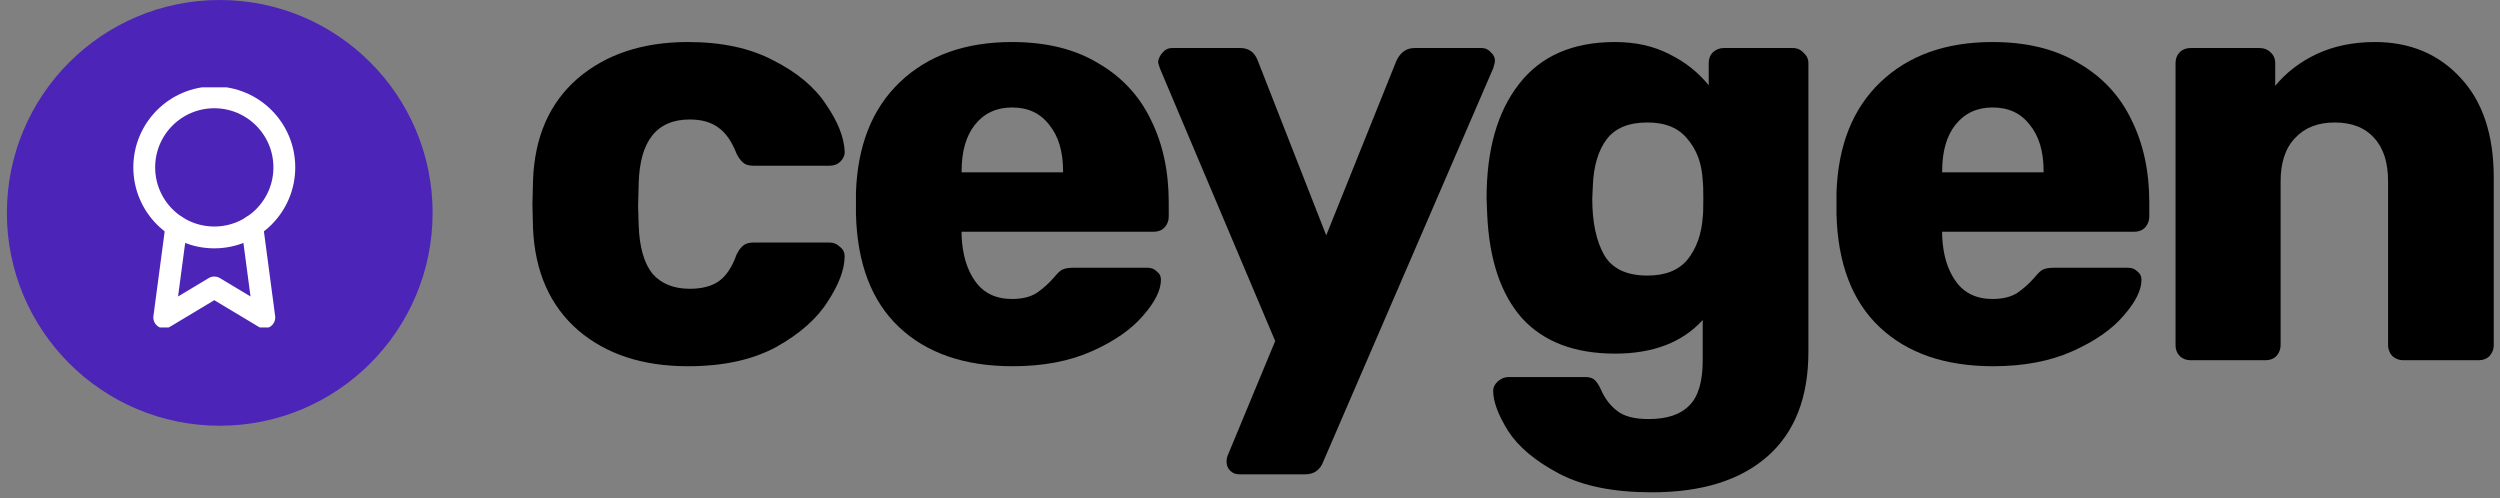 <svg width="301" height="60" viewBox="0 0 301 60" fill="none" xmlns="http://www.w3.org/2000/svg">
<rect x="0" y="0" width="301" height="60" fill="#808080" stroke="none"/>
<path d="M82.827 44.094C77.381 44.094 72.972 42.649 69.599 39.757C66.225 36.818 64.418 32.745 64.177 27.541L64.105 24.649L64.177 21.686C64.37 16.481 66.153 12.409 69.526 9.469C72.948 6.53 77.381 5.06 82.827 5.06C86.923 5.06 90.369 5.807 93.164 7.301C96.007 8.747 98.103 10.505 99.453 12.578C100.85 14.602 101.597 16.457 101.693 18.144C101.742 18.626 101.573 19.059 101.187 19.445C100.85 19.782 100.416 19.951 99.886 19.951H90.706C90.176 19.951 89.766 19.83 89.477 19.589C89.188 19.349 88.923 18.987 88.682 18.505C88.104 17.011 87.357 15.951 86.441 15.325C85.574 14.698 84.441 14.385 83.044 14.385C79.092 14.385 77.044 16.939 76.899 22.047L76.827 24.794L76.899 27.179C76.996 29.782 77.55 31.709 78.562 32.962C79.622 34.167 81.116 34.769 83.044 34.769C84.538 34.769 85.718 34.456 86.586 33.83C87.453 33.203 88.152 32.143 88.682 30.649C88.923 30.167 89.188 29.806 89.477 29.565C89.766 29.324 90.176 29.203 90.706 29.203H99.886C100.368 29.203 100.778 29.372 101.115 29.709C101.501 29.999 101.693 30.384 101.693 30.866C101.693 32.408 101.019 34.215 99.669 36.287C98.368 38.36 96.296 40.191 93.453 41.781C90.61 43.323 87.068 44.094 82.827 44.094Z" fill="black"/>
<path d="M121.922 44.094C116.139 44.094 111.585 42.528 108.26 39.396C104.935 36.263 103.2 31.709 103.056 25.734V23.204C103.248 17.517 105.007 13.084 108.332 9.903C111.706 6.674 116.212 5.06 121.85 5.06C125.946 5.06 129.392 5.903 132.187 7.59C135.03 9.228 137.15 11.493 138.548 14.385C139.994 17.276 140.716 20.601 140.716 24.36V26.095C140.716 26.577 140.548 27.011 140.21 27.396C139.873 27.734 139.439 27.902 138.909 27.902H115.778V28.408C115.874 30.673 116.428 32.505 117.44 33.902C118.452 35.3 119.922 35.998 121.85 35.998C123.055 35.998 124.043 35.757 124.814 35.275C125.585 34.745 126.283 34.119 126.91 33.396C127.344 32.866 127.681 32.553 127.922 32.456C128.211 32.312 128.645 32.239 129.223 32.239H138.186C138.62 32.239 138.982 32.384 139.271 32.673C139.608 32.914 139.777 33.251 139.777 33.685C139.777 34.938 139.054 36.384 137.608 38.022C136.211 39.661 134.163 41.082 131.464 42.287C128.765 43.492 125.585 44.094 121.922 44.094ZM127.994 20.746V20.601C127.994 18.24 127.44 16.385 126.332 15.035C125.271 13.638 123.777 12.939 121.85 12.939C119.97 12.939 118.477 13.638 117.368 15.035C116.308 16.385 115.778 18.24 115.778 20.601V20.746H127.994Z" fill="black"/>
<path d="M149.196 57.106C148.763 57.106 148.401 56.961 148.112 56.672C147.823 56.383 147.678 56.021 147.678 55.588C147.678 55.25 147.751 54.937 147.895 54.648L153.534 41.058L139.655 8.241C139.51 7.855 139.438 7.566 139.438 7.373C139.534 6.939 139.727 6.578 140.016 6.289C140.305 5.952 140.667 5.783 141.1 5.783H149.341C150.353 5.783 151.052 6.289 151.437 7.301L159.678 28.336L168.135 7.301C168.617 6.289 169.34 5.783 170.304 5.783H178.4C178.834 5.783 179.195 5.952 179.484 6.289C179.821 6.578 179.99 6.915 179.99 7.301C179.99 7.494 179.918 7.807 179.773 8.241L159.316 55.588C158.931 56.6 158.208 57.106 157.148 57.106H149.196Z" fill="black"/>
<path d="M198.864 59.274C194.286 59.274 190.575 58.527 187.732 57.033C184.889 55.539 182.841 53.829 181.588 51.901C180.383 49.974 179.781 48.359 179.781 47.058C179.781 46.624 179.973 46.239 180.359 45.901C180.744 45.564 181.178 45.395 181.66 45.395H190.84C191.322 45.395 191.684 45.492 191.925 45.685C192.214 45.925 192.479 46.311 192.72 46.841C193.202 47.95 193.852 48.817 194.672 49.443C195.491 50.118 196.768 50.455 198.503 50.455C200.719 50.455 202.358 49.901 203.418 48.793C204.478 47.733 205.008 45.925 205.008 43.371V38.528C202.551 41.227 199.033 42.576 194.455 42.576C189.587 42.576 185.853 41.155 183.25 38.311C180.696 35.42 179.299 31.252 179.058 25.806L178.985 23.854C178.985 18.023 180.287 13.445 182.889 10.12C185.491 6.747 189.346 5.06 194.455 5.06C196.912 5.06 199.081 5.542 200.96 6.506C202.84 7.421 204.43 8.674 205.731 10.265V7.59C205.731 7.06 205.9 6.626 206.237 6.289C206.623 5.952 207.056 5.783 207.538 5.783H215.851C216.381 5.783 216.815 5.976 217.152 6.361C217.538 6.698 217.731 7.108 217.731 7.59V42.359C217.731 47.853 216.092 52.046 212.815 54.937C209.538 57.829 204.888 59.274 198.864 59.274ZM198.358 33.179C200.527 33.179 202.141 32.529 203.201 31.227C204.261 29.878 204.864 28.191 205.008 26.167C205.057 25.83 205.081 25.083 205.081 23.927C205.081 22.818 205.057 22.095 205.008 21.758C204.912 19.734 204.31 18.071 203.201 16.77C202.141 15.421 200.527 14.746 198.358 14.746C196.093 14.746 194.455 15.421 193.443 16.77C192.431 18.12 191.876 19.975 191.78 22.336L191.708 23.927C191.708 26.77 192.19 29.035 193.154 30.721C194.117 32.36 195.852 33.179 198.358 33.179Z" fill="black"/>
<path d="M239.979 44.094C234.197 44.094 229.643 42.528 226.317 39.396C222.992 36.263 221.257 31.709 221.113 25.734V23.204C221.306 17.517 223.065 13.084 226.39 9.903C229.763 6.674 234.269 5.06 239.907 5.06C244.003 5.06 247.449 5.903 250.244 7.59C253.087 9.228 255.208 11.493 256.605 14.385C258.051 17.276 258.774 20.601 258.774 24.36V26.095C258.774 26.577 258.605 27.011 258.268 27.396C257.93 27.734 257.497 27.902 256.967 27.902H233.835V28.408C233.931 30.673 234.486 32.505 235.498 33.902C236.51 35.3 237.979 35.998 239.907 35.998C241.112 35.998 242.1 35.757 242.871 35.275C243.642 34.745 244.341 34.119 244.967 33.396C245.401 32.866 245.738 32.553 245.979 32.456C246.268 32.312 246.702 32.239 247.28 32.239H256.244C256.677 32.239 257.039 32.384 257.328 32.673C257.665 32.914 257.834 33.251 257.834 33.685C257.834 34.938 257.111 36.384 255.665 38.022C254.268 39.661 252.22 41.082 249.521 42.287C246.822 43.492 243.642 44.094 239.979 44.094ZM246.051 20.746V20.601C246.051 18.24 245.497 16.385 244.389 15.035C243.329 13.638 241.835 12.939 239.907 12.939C238.028 12.939 236.534 13.638 235.425 15.035C234.365 16.385 233.835 18.24 233.835 20.601V20.746H246.051Z" fill="black"/>
<path d="M263.743 43.371C263.213 43.371 262.78 43.203 262.442 42.865C262.105 42.528 261.936 42.094 261.936 41.564V7.59C261.936 7.06 262.105 6.626 262.442 6.289C262.78 5.952 263.213 5.783 263.743 5.783H272.056C272.586 5.783 273.02 5.952 273.357 6.289C273.743 6.626 273.936 7.06 273.936 7.59V10.337C275.237 8.747 276.899 7.47 278.923 6.506C280.996 5.542 283.333 5.06 285.935 5.06C290.176 5.06 293.621 6.506 296.272 9.397C298.922 12.24 300.248 16.24 300.248 21.397V41.564C300.248 42.046 300.079 42.48 299.742 42.865C299.404 43.203 298.971 43.371 298.44 43.371H289.332C288.851 43.371 288.417 43.203 288.031 42.865C287.694 42.48 287.525 42.046 287.525 41.564V21.83C287.525 19.565 286.971 17.831 285.863 16.626C284.754 15.373 283.164 14.746 281.092 14.746C279.068 14.746 277.478 15.373 276.321 16.626C275.164 17.831 274.586 19.565 274.586 21.83V41.564C274.586 42.046 274.418 42.48 274.08 42.865C273.743 43.203 273.309 43.371 272.779 43.371H263.743Z" fill="black"/>
<circle cx="26.457" cy="25.629" r="25.629" fill="#4C24B7"/>
<g clip-path="url(#clip0)">
<path d="M25.8 28.586C30.458 28.586 34.233 24.81 34.233 20.152C34.233 15.495 30.458 11.719 25.8 11.719C21.142 11.719 17.367 15.495 17.367 20.152C17.367 24.81 21.142 28.586 25.8 28.586Z" stroke="white" stroke-width="2.629" stroke-linecap="round" stroke-linejoin="round"/>
<path d="M21.234 27.248L19.776 38.224L25.8 34.609L31.824 38.224L30.366 27.236" stroke="white" stroke-width="2.629" stroke-linecap="round" stroke-linejoin="round"/>
</g>
<defs>
<clipPath id="clip0">
<rect width="28.914" height="28.914" fill="white" transform="translate(11.343 10.514)"/>
</clipPath>
</defs>
</svg>
